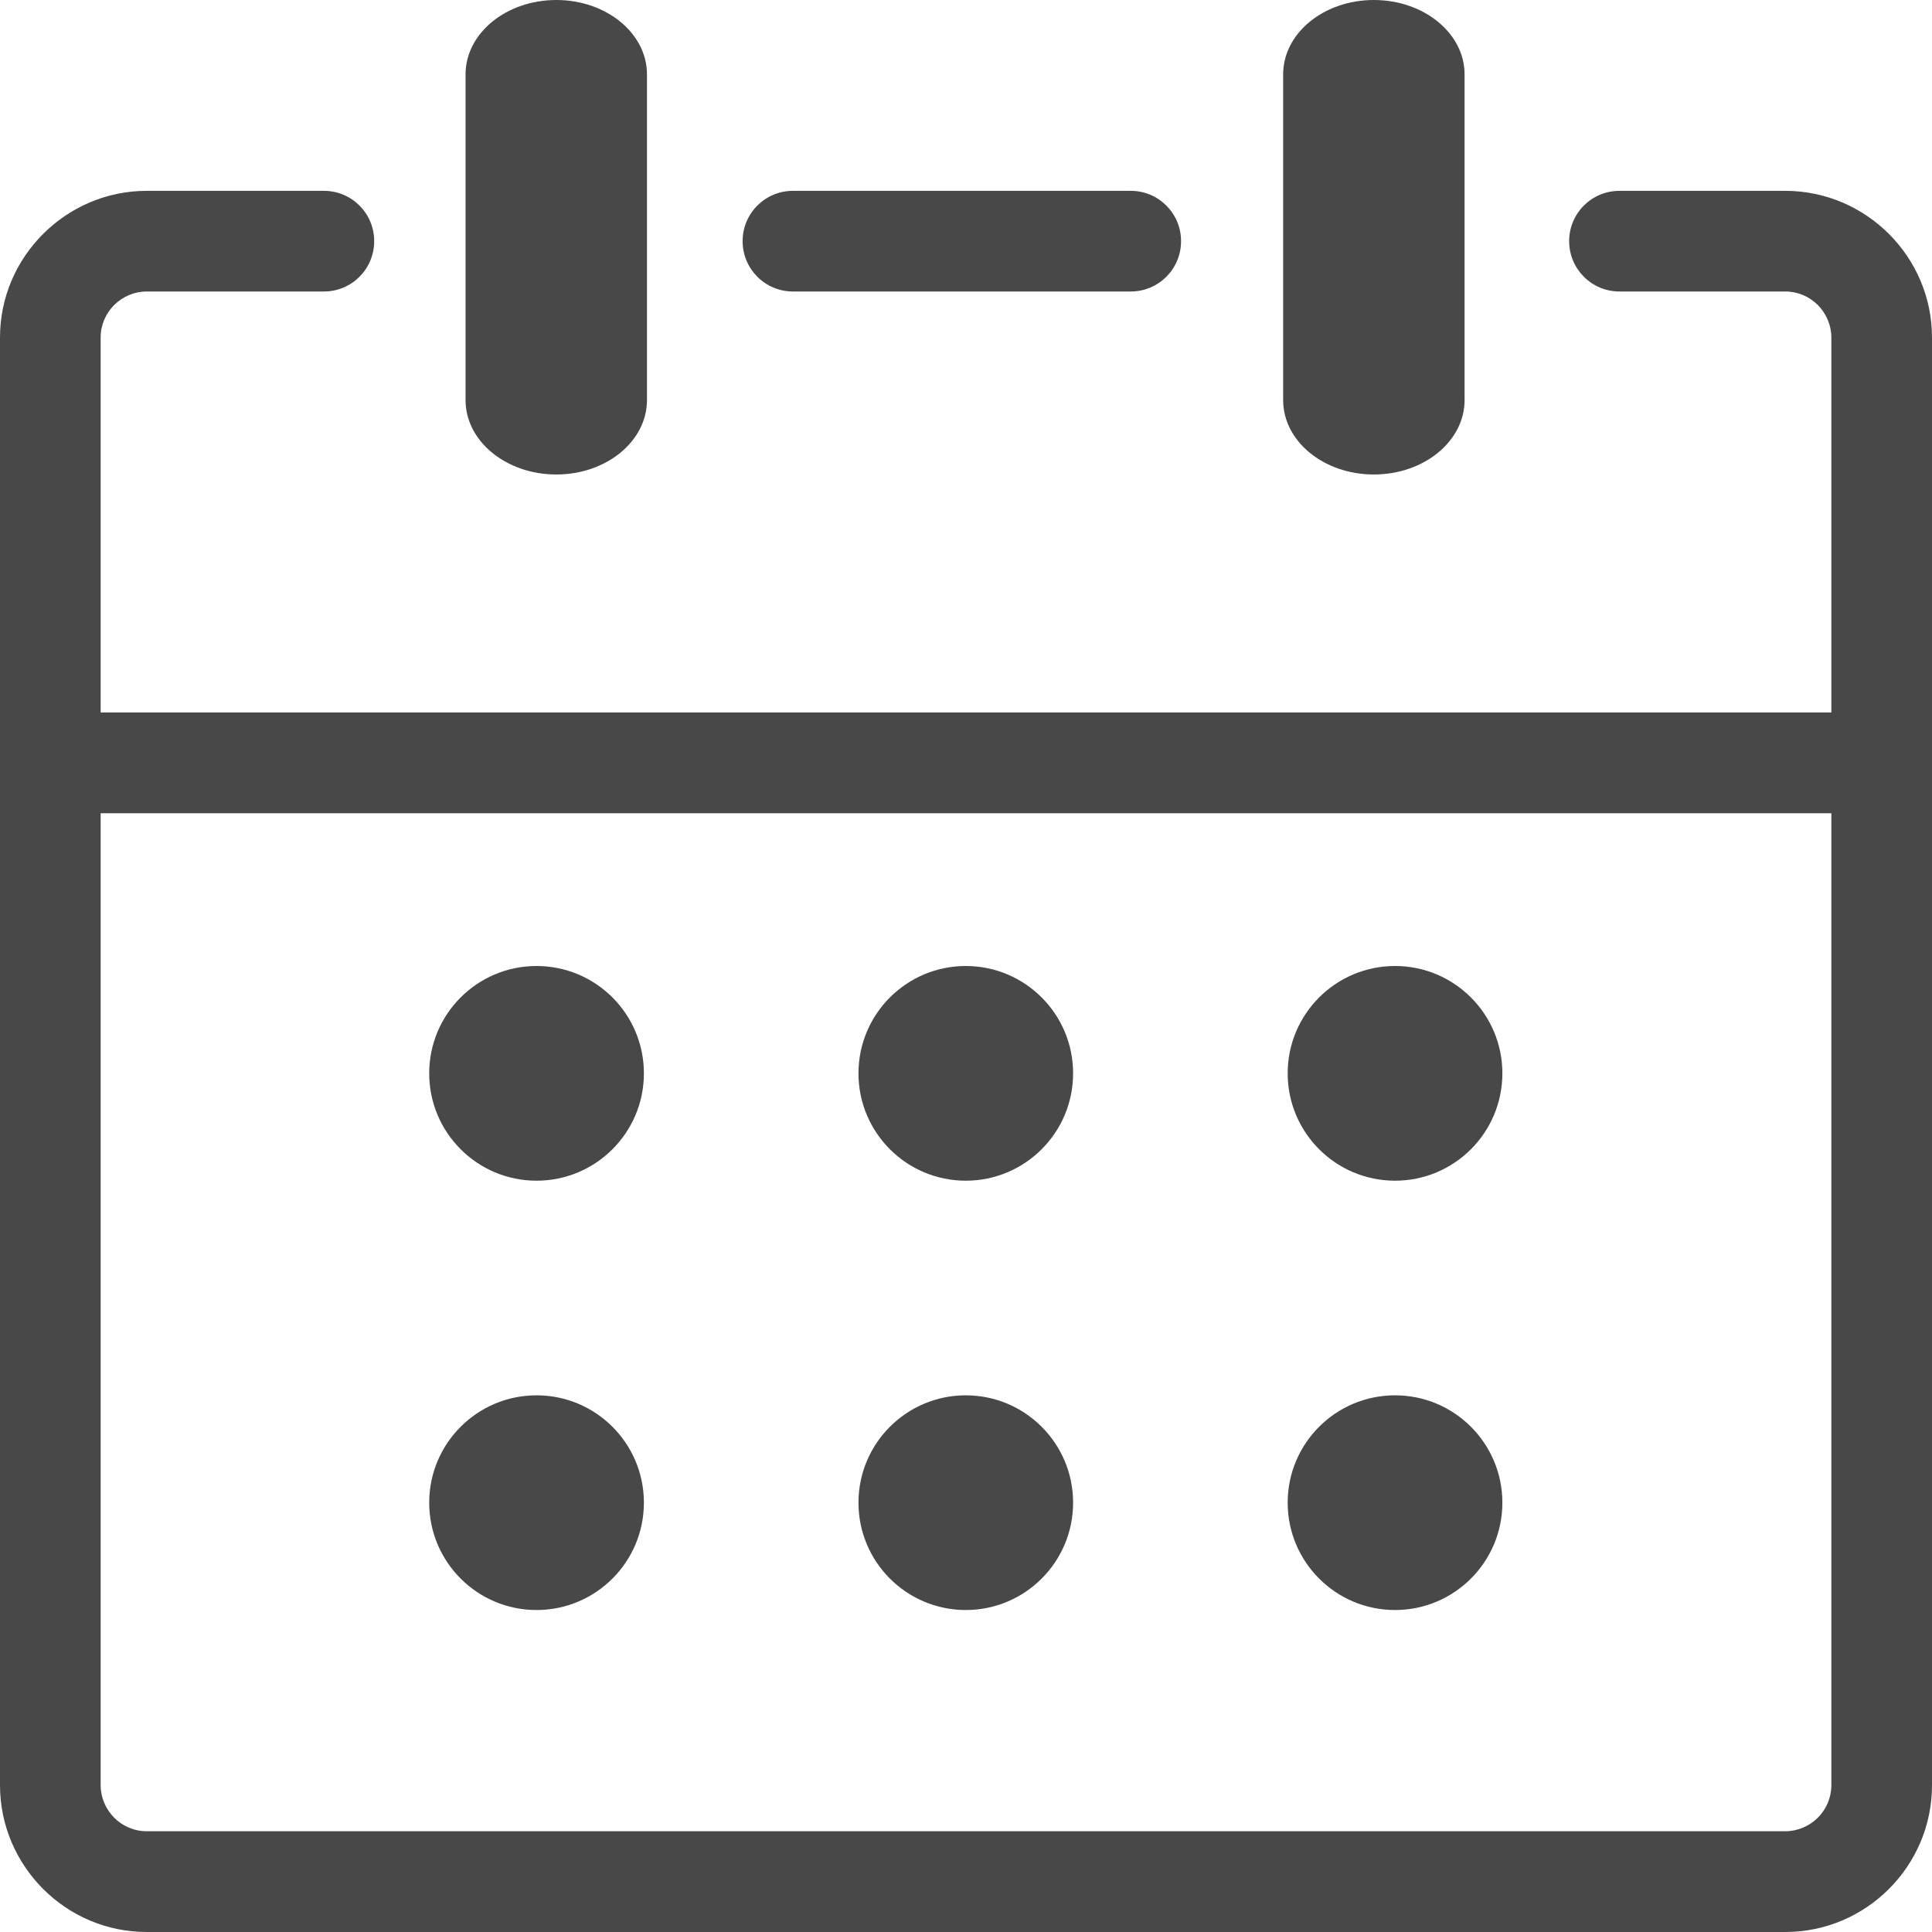 <svg width="32" height="32" viewBox="0 0 32 32" fill="none" xmlns="http://www.w3.org/2000/svg">
<path d="M21.253 1.232C21.253 0.552 21.924 0 22.755 0C23.586 0 24.258 0.552 24.258 1.232V6.627C24.258 7.307 23.586 7.859 22.755 7.859C21.924 7.859 21.253 7.307 21.253 6.627V1.232Z" fill="#484848"/>
<path d="M7.711 1.232C7.711 0.552 8.383 0 9.214 0C10.044 0 10.716 0.552 10.716 1.232V6.627C10.716 7.307 10.044 7.859 9.214 7.859C8.383 7.859 7.711 7.307 7.711 6.627V1.232Z" fill="#484848"/>
<path d="M17.774 17.778C17.774 18.76 16.978 19.556 15.996 19.556C15.015 19.556 14.219 18.76 14.219 17.778C14.219 16.796 15.015 16 15.996 16C16.978 16 17.774 16.796 17.774 17.778Z" fill="#484848"/>
<path d="M23.106 26.667C24.088 26.667 24.884 25.871 24.884 24.889C24.884 23.907 24.088 23.111 23.106 23.111C22.124 23.111 21.328 23.907 21.328 24.889C21.328 25.871 22.124 26.667 23.106 26.667Z" fill="#484848"/>
<path d="M17.774 24.889C17.774 25.871 16.978 26.667 15.996 26.667C15.015 26.667 14.219 25.871 14.219 24.889C14.219 23.907 15.015 23.111 15.996 23.111C16.978 23.111 17.774 23.907 17.774 24.889Z" fill="#484848"/>
<path d="M8.887 19.556C9.869 19.556 10.665 18.76 10.665 17.778C10.665 16.796 9.869 16 8.887 16C7.905 16 7.109 16.796 7.109 17.778C7.109 18.76 7.905 19.556 8.887 19.556Z" fill="#484848"/>
<path d="M10.665 24.889C10.665 25.871 9.869 26.667 8.887 26.667C7.905 26.667 7.109 25.871 7.109 24.889C7.109 23.907 7.905 23.111 8.887 23.111C9.869 23.111 10.665 23.907 10.665 24.889Z" fill="#484848"/>
<path d="M23.106 19.556C24.088 19.556 24.884 18.76 24.884 17.778C24.884 16.796 24.088 16 23.106 16C22.124 16 21.328 16.796 21.328 17.778C21.328 18.76 22.124 19.556 23.106 19.556Z" fill="#484848"/>
<path fill-rule="evenodd" clip-rule="evenodd" d="M1.667 11.801H30.333V5.591C30.333 5.382 30.247 5.192 30.109 5.052C29.971 4.914 29.781 4.828 29.57 4.828H26.823C26.362 4.828 25.99 4.455 25.99 3.994C25.99 3.534 26.362 3.161 26.823 3.161H29.57C30.24 3.161 30.846 3.435 31.287 3.875C31.727 4.315 32 4.921 32 5.591V29.57C32 30.24 31.727 30.846 31.287 31.287C30.846 31.727 30.24 32 29.57 32H2.43C1.76 32 1.154 31.727 0.714 31.287C0.273 30.844 0 30.237 0 29.568V5.591C0 4.921 0.273 4.315 0.714 3.875C1.154 3.435 1.76 3.161 2.43 3.161H5.365C5.826 3.161 6.198 3.534 6.198 3.994C6.198 4.455 5.826 4.828 5.365 4.828H2.43C2.221 4.828 2.031 4.914 1.891 5.052C1.753 5.19 1.667 5.38 1.667 5.591V11.801ZM30.333 13.47H1.667V29.568C1.667 29.776 1.753 29.966 1.891 30.107C2.029 30.245 2.219 30.331 2.43 30.331H29.57C29.779 30.331 29.969 30.245 30.109 30.107C30.247 29.969 30.333 29.779 30.333 29.568V13.47Z" fill="#484848"/>
<path d="M13.133 4.828C12.672 4.828 12.3 4.455 12.3 3.994C12.3 3.534 12.672 3.161 13.133 3.161H18.729C19.19 3.161 19.562 3.534 19.562 3.994C19.562 4.455 19.19 4.828 18.729 4.828H13.133Z" fill="#484848"/>
</svg>
